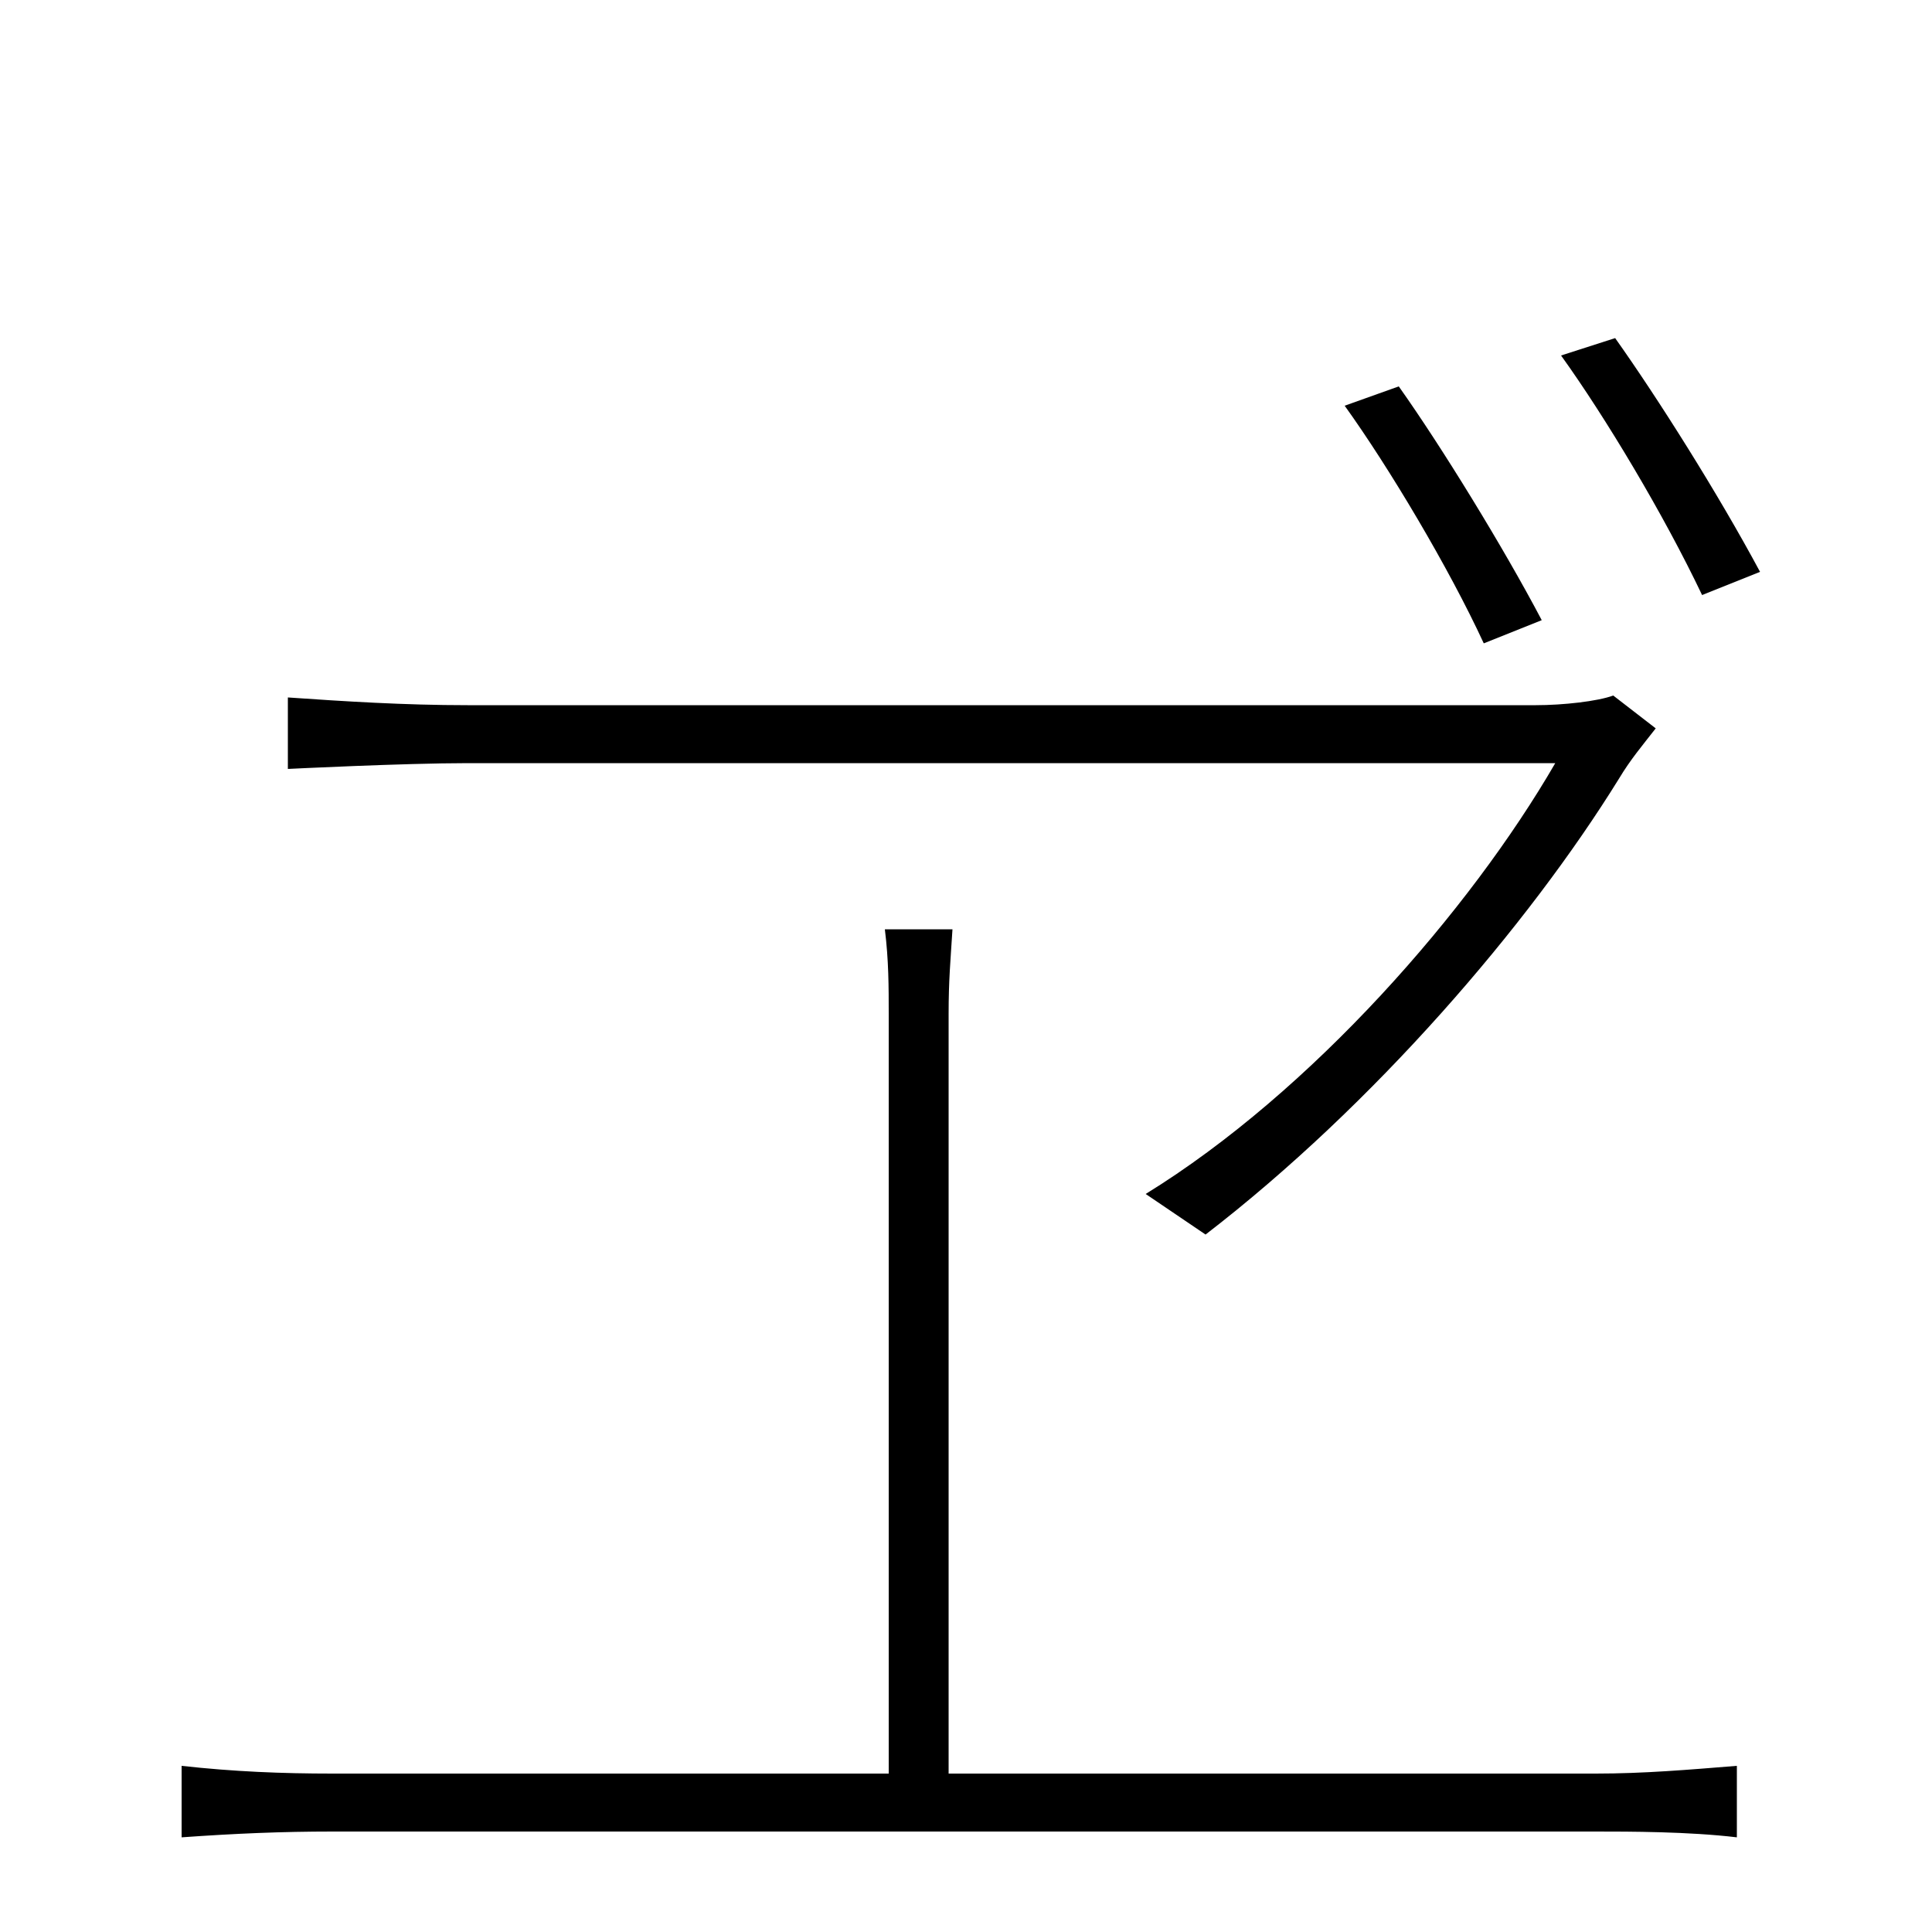 <svg xmlns="http://www.w3.org/2000/svg" viewBox="0 -1000 1000 1000">
	<path fill="#000000" d="M724 -800L696 -790C719 -758 750 -706 768 -667L798 -679C778 -717 746 -769 724 -800ZM836 -825L808 -816C831 -784 861 -734 881 -692L911 -704C889 -745 858 -794 836 -825ZM857 -623L835 -640C827 -637 809 -635 795 -635H242C209 -635 178 -637 149 -639V-602C149 -602 209 -605 242 -605H805C761 -529 679 -435 593 -382L624 -361C711 -428 791 -521 838 -597C844 -607 850 -614 857 -623ZM491 -475C491 -493 492 -503 493 -519H458C460 -503 460 -489 460 -475V-82H172C146 -82 121 -83 94 -86V-49C122 -51 146 -52 172 -52H826C843 -52 874 -52 899 -49V-86C874 -84 851 -82 826 -82H491Z"/>
</svg>